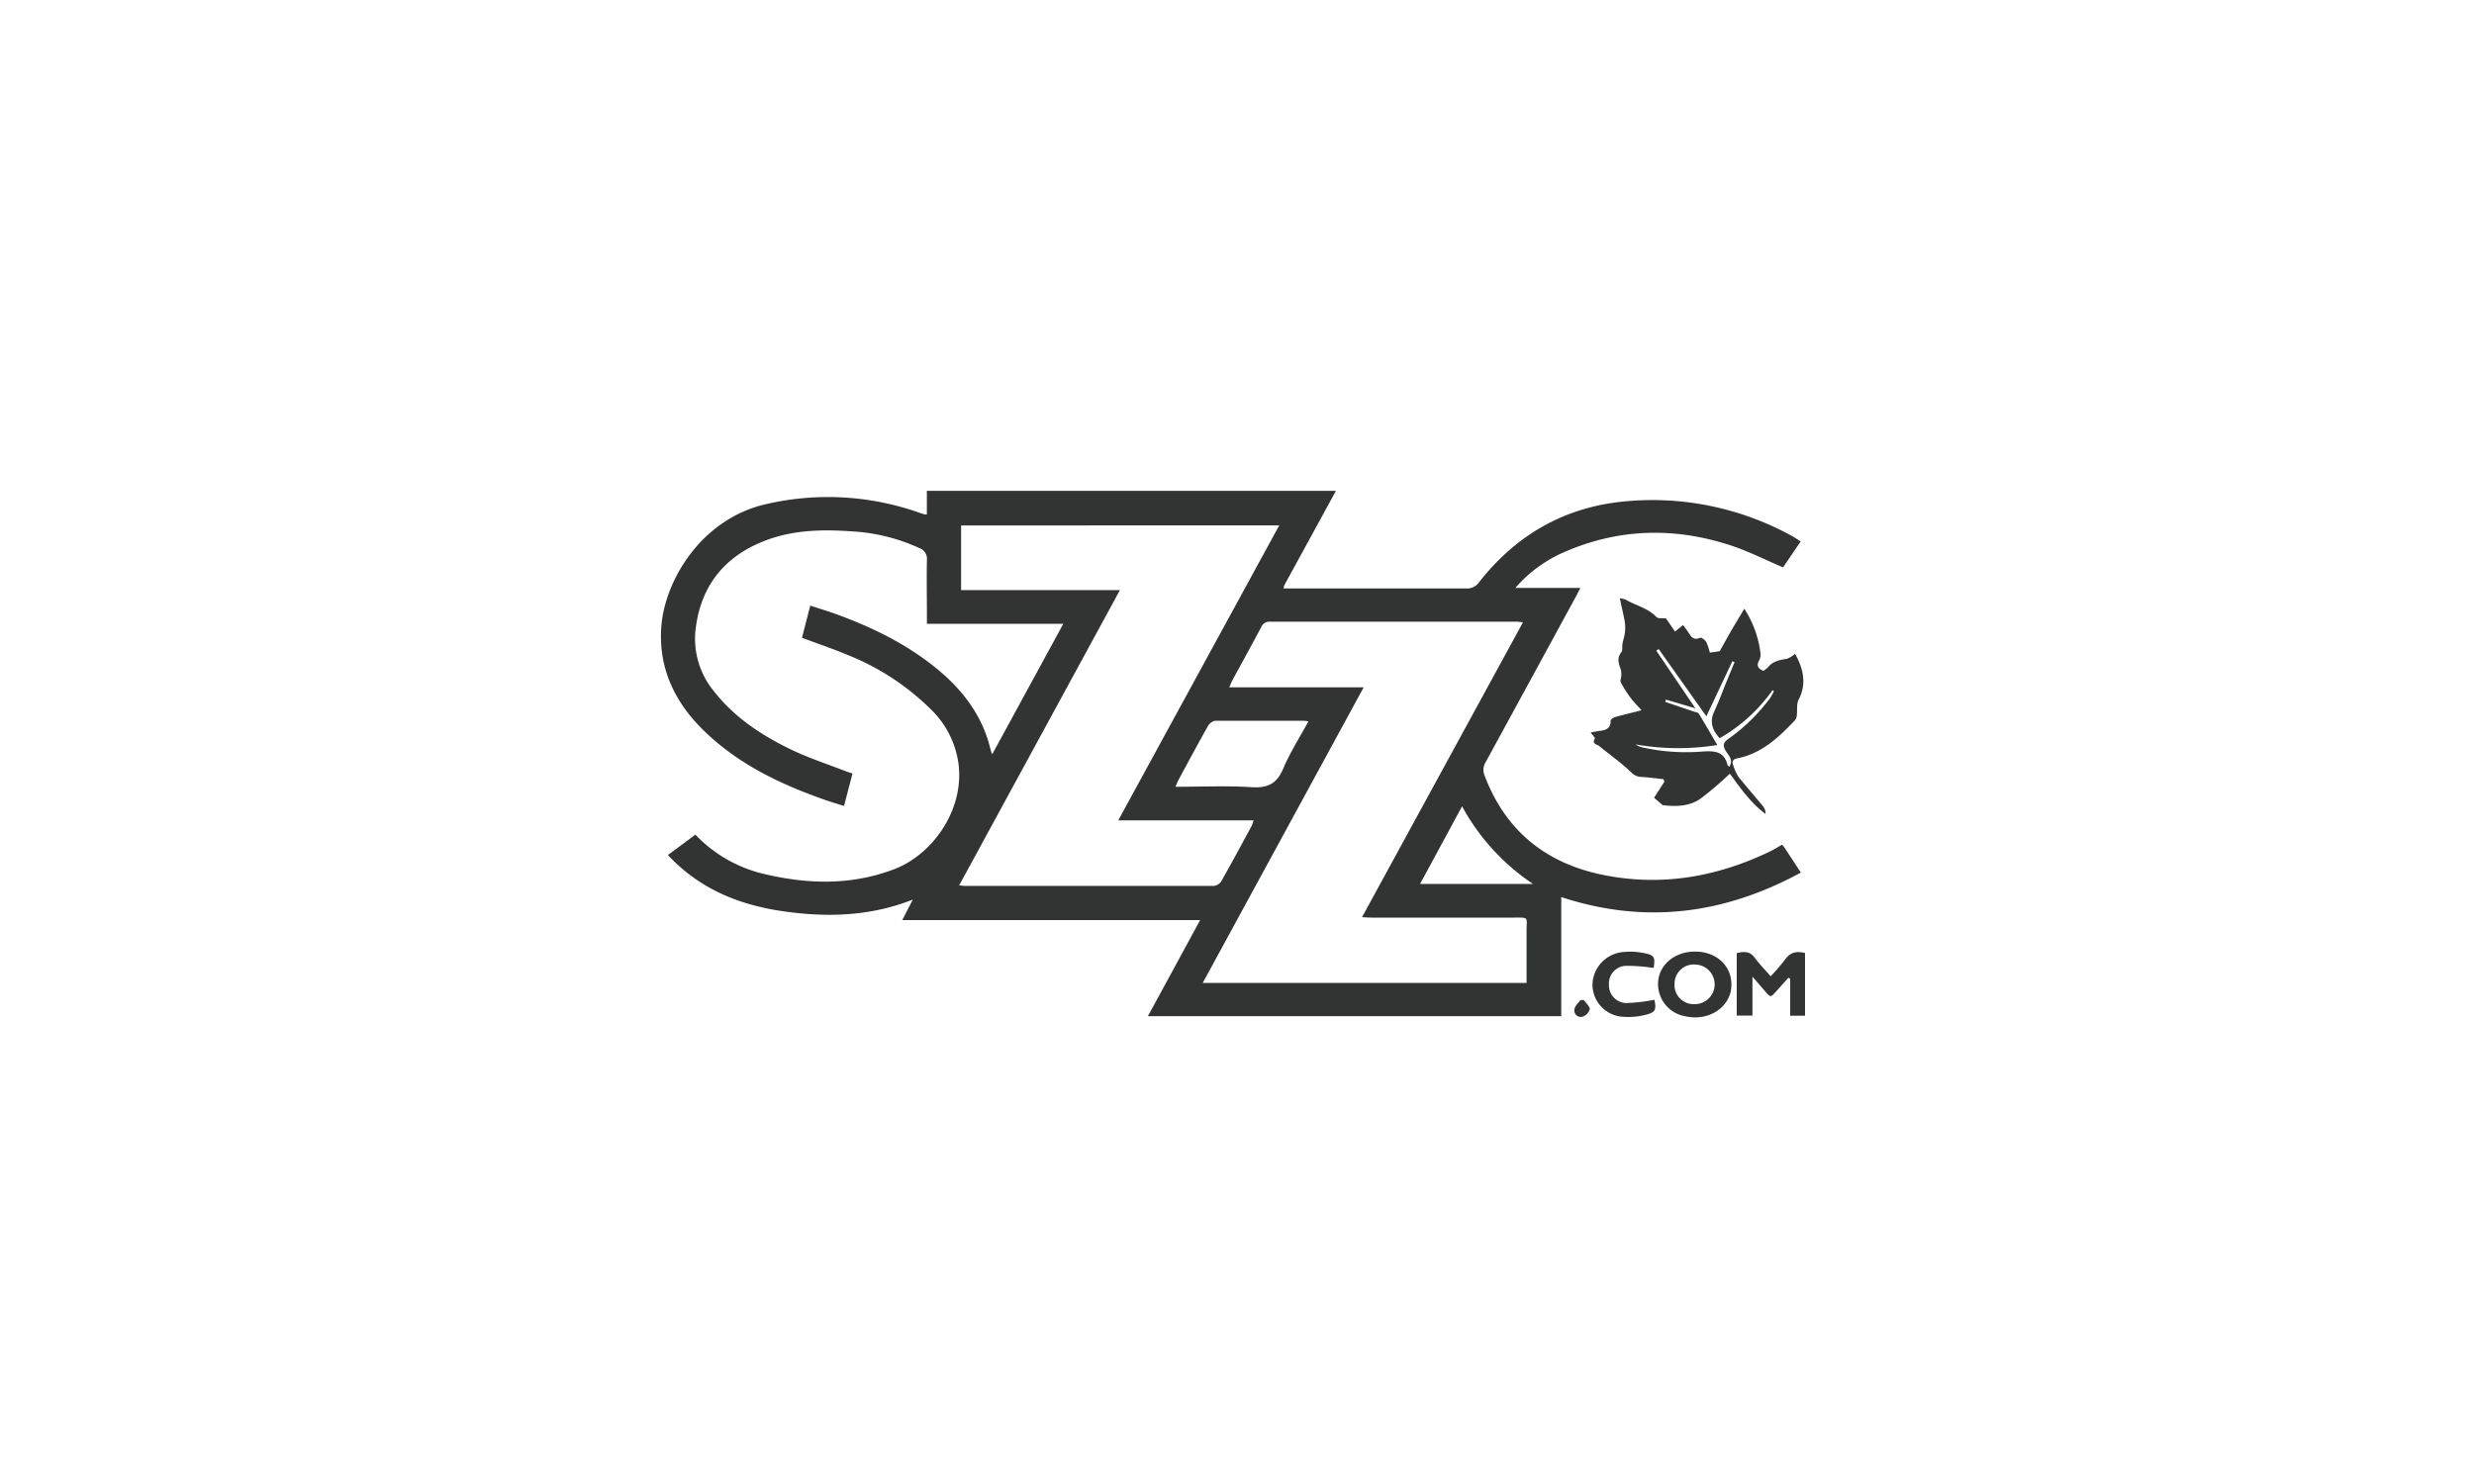 <svg id="图层_1" data-name="图层 1" xmlns="http://www.w3.org/2000/svg" viewBox="0 0 500 300"><defs><style>.cls-1,.cls-2{fill:#323333;}.cls-2{isolation:isolate;}</style></defs><title>haifengteng(8)</title><path class="cls-1" d="M270,99.22l-10.46,19.13a2.81,2.81,0,0,0-.12.61H261c11.76,0,23.52,0,35.28,0a3,3,0,0,0,2.65-1.26c7.43-9.5,17.15-15.12,29.15-16.31a58.42,58.42,0,0,1,34.25,7.06c.38.21.73.46,1.1.69l.49.32-3.56,5.24c-3.57-1.52-6.92-3.23-10.45-4.4-11.6-3.84-23.1-3.5-34.32,1.55a27.49,27.49,0,0,0-9.33,7h13.13c-.37.73-.6,1.19-.84,1.64q-9.14,16.81-18.31,33.61a2.94,2.94,0,0,0-.19,2.71c4.28,11.32,12.62,17.86,24.29,20.13s22.68.3,33.27-4.76c.86-.41,1.67-.92,2.55-1.42a6.93,6.93,0,0,1,.48.58l3.32,5.06c-15.46,8.39-31.41,10.53-48.43,4.95v24.07H232L242.55,186h-60.2l2.13-4.14c-8.68,3.42-17.4,3.62-26.19,2.36s-16.9-4.46-23.3-11.38l5.55-4.11a27.88,27.88,0,0,0,13.4,7.83c9,2.21,18,2.52,26.84-.87,7.47-2.87,13.87-11.49,13-20.74A18.81,18.81,0,0,0,188,143.27a50.41,50.41,0,0,0-16.59-10.83c-3-1.26-6.1-2.3-9.33-3.51l1.68-6.5c1.82.6,3.53,1.1,5.19,1.71,7.37,2.68,14.36,6.09,20.46,11.11,5.26,4.33,9.21,9.55,10.79,16.33.05.22.15.42.32.92l14.38-26.4H187.33c0-.69,0-1.2,0-1.71,0-3.71-.07-7.43,0-11.13a2.33,2.33,0,0,0-1.61-2.5,37.61,37.61,0,0,0-13.52-3.34c-5.95-.42-11.87-.31-17.53,1.86-8.37,3.21-13.17,9.33-14.12,18.24a16.67,16.67,0,0,0,3.78,12.27c4.14,5.29,9.63,8.87,15.55,11.74,3.54,1.71,7.32,2.92,11,4.36.44.17.89.31,1.41.49l-1.71,6.55c-1.41-.45-2.73-.83-4-1.28-8.74-3.08-17-7-23.84-13.47-6.1-5.77-9.67-12.71-9.1-21.31.63-9.53,8.19-22.12,21.37-25a55.37,55.37,0,0,1,30.59,1.71c.41.14.82.28,1.23.4a2,2,0,0,0,.49,0V99.22Zm-26.93,99.49h65.45c0-3.57,0-7,0-10.49,0-2.94.58-2.72-2.65-2.72l-28.77,0c-.55,0-1.09-.05-1.83-.09l32.53-59.62c-.61-.05-.94-.11-1.26-.11q-24.94,0-49.88,0a1.76,1.76,0,0,0-1.77,1.11c-1.92,3.61-3.9,7.19-5.85,10.79-.19.36-.33.75-.6,1.37H275.6ZM226,165.84l32.53-59.62H194.24v13.07h32.1L193.84,179c.49,0,.73.09,1,.09q25.23,0,50.46,0a2.1,2.1,0,0,0,1.52-.93c2.11-3.73,4.14-7.5,6.18-11.27a7,7,0,0,0,.34-1.05Zm38.45-20a6.94,6.94,0,0,0-.82-.13c-6,0-12,0-18.05,0a2.16,2.16,0,0,0-1.45,1.05c-2,3.6-4,7.25-5.94,10.89-.21.39-.36.81-.63,1.4,5.33,0,10.4-.24,15.43.09,3.25.21,5.07-.74,6.35-3.76C260.67,152.21,262.6,149.2,264.4,145.88ZM287,178.69h22.82A44.25,44.25,0,0,1,295.49,163Z"/><path class="cls-2" d="M352.53,123.06a21.18,21.18,0,0,1,3.29,9.23,2.37,2.37,0,0,1-.31,1.24c-.56,1-.23,1.63.88,2.09a5.61,5.61,0,0,0,1-.81c1-1.22,2.4-1.39,3.81-1.65a5.49,5.49,0,0,0,1.59-1c1.64,3,2.41,6,.71,9.3-.45.88-.23,2.09-.36,3.14a1.8,1.8,0,0,1-.38,1c-3.3,3.5-6.76,6.76-11.73,7.72-.77.15-1.07.6-.75,1.36a9.8,9.8,0,0,0,1.06,2.35c1.61,2,3.35,4,5,6a2.34,2.34,0,0,1,.48,1.52c-3.07-2.28-5.16-5.37-7.22-8.15a63.7,63.7,0,0,1-6.07,5.16c-2.25,1.5-5,1.51-7.49,1.21l-1.75-1.5,2.08-3.23-.18-.52c-1.44-.16-2.87-.37-4.32-.45a2.94,2.94,0,0,1-2.13-.87c-2-1.94-4.36-3.59-6.54-5.39-.44-.36-1.54-.38-.88-1.5.1-.17-.5-.73-.85-1.23.63-.11,1.21-.25,1.8-.32,1.24-.16,2.28-.46,2.24-2.06,0-.24.53-.64.87-.73,1.69-.48,3.41-.88,5.39-1.38-.77-.87-1.55-1.62-2.19-2.48a23.15,23.15,0,0,1-2-3.14c-.19-.36.08-.94.08-1.42a3.81,3.81,0,0,0-.13-1.33c-.44-1.16-.76-2.23.15-3.38.3-.38.12-1.11.22-1.67.13-.74.39-1.46.48-2.2a7.7,7.7,0,0,0,0-2.21c-.27-1.56-.67-3.1-1-4.82a4.86,4.86,0,0,1,1.24.31c2,1.19,4.46,1.67,6.16,3.5.29.32,1.08.17,1.93.28l1.81,2.63,1.62-1.3c.33.46.69.89,1,1.36.58.9,1.05,1.84,2.46,1.2.24-.11,1,.44,1.23.85a11.12,11.12,0,0,1,.73,2.16l2-.28c.71-1.27,1.49-2.71,2.31-4.12S351.53,124.73,352.53,123.06Zm-3,31.89c.86-1.44-.28-2.3-.78-3.19-.6-1.07-.49-1.62.5-2.35a37.23,37.23,0,0,0,8.45-8.24c.32-.45.56-1,.83-1.44l-.3-.2a33.59,33.59,0,0,1-10.68,9.71c-1.48-1.62-2.09-3.3-1.1-5.41s1.68-4.08,2.52-6.12c.53-1.28,1.06-2.56,1.59-3.85l-.45-.19-5.25,11.14-9.63-13.6-.49.33,7.9,11.65-5.94-1.76-.15.46,5.65,1.92c.4.14,1,.2,1.14.49,1.25,2,2.43,4.09,3.73,6.31a49.58,49.58,0,0,1-16.49-.12,3.49,3.49,0,0,0,1.33.6,40.73,40.73,0,0,0,12.35.82c2.3-.12,4.18,0,4.85,2.66C349.07,154.68,349.24,154.75,349.49,155Z"/><path class="cls-1" d="M364.8,192.66v12.68h-3v-7.48l-.36-.2L359,200.37c-1.16,1.32-1.15,1.32-2.33-.05l-2.5-2.89v7.87H351V192.68c1.41-.33,2.66-.46,3.69,1,.9,1.24,2,2.34,3.17,3.68a41.31,41.31,0,0,0,2.91-3.38C361.83,192.48,363.11,192.23,364.8,192.66Z"/><path class="cls-1" d="M342.56,192.37c4.69,0,7.88,3.34,7.29,7.65a5.2,5.2,0,0,1-.23,1c-1.17,3.43-5,5.32-9,4.43a6.62,6.62,0,0,1-5.48-7.33C335.58,194.77,338.69,192.36,342.56,192.37Zm-4.13,6.52a3.85,3.85,0,0,0,4,4.1,4,4,0,1,0,.2-8A3.87,3.87,0,0,0,338.43,198.89Z"/><path class="cls-1" d="M334.21,195.68a35.05,35.05,0,0,0-5.76-.43,3.57,3.57,0,0,0-3.28,3.75,3.6,3.6,0,0,0,3.43,3.77,33.79,33.79,0,0,0,5.76-.66c.44,2.11.22,2.6-2.15,3.13a13.85,13.85,0,0,1-4,.32,6.54,6.54,0,0,1-6.37-6.41,6.79,6.79,0,0,1,6.44-6.71,13.32,13.32,0,0,1,3.58.16C334.38,193.05,334.55,193.39,334.21,195.68Z"/><path class="cls-1" d="M320.09,202.16c.43.62,1.22,1.26,1.2,1.86a2.26,2.26,0,0,1-1.47,1.52,1.31,1.31,0,0,1-1.63-1.48c.08-.67.78-1.26,1.21-1.89Z"/></svg>